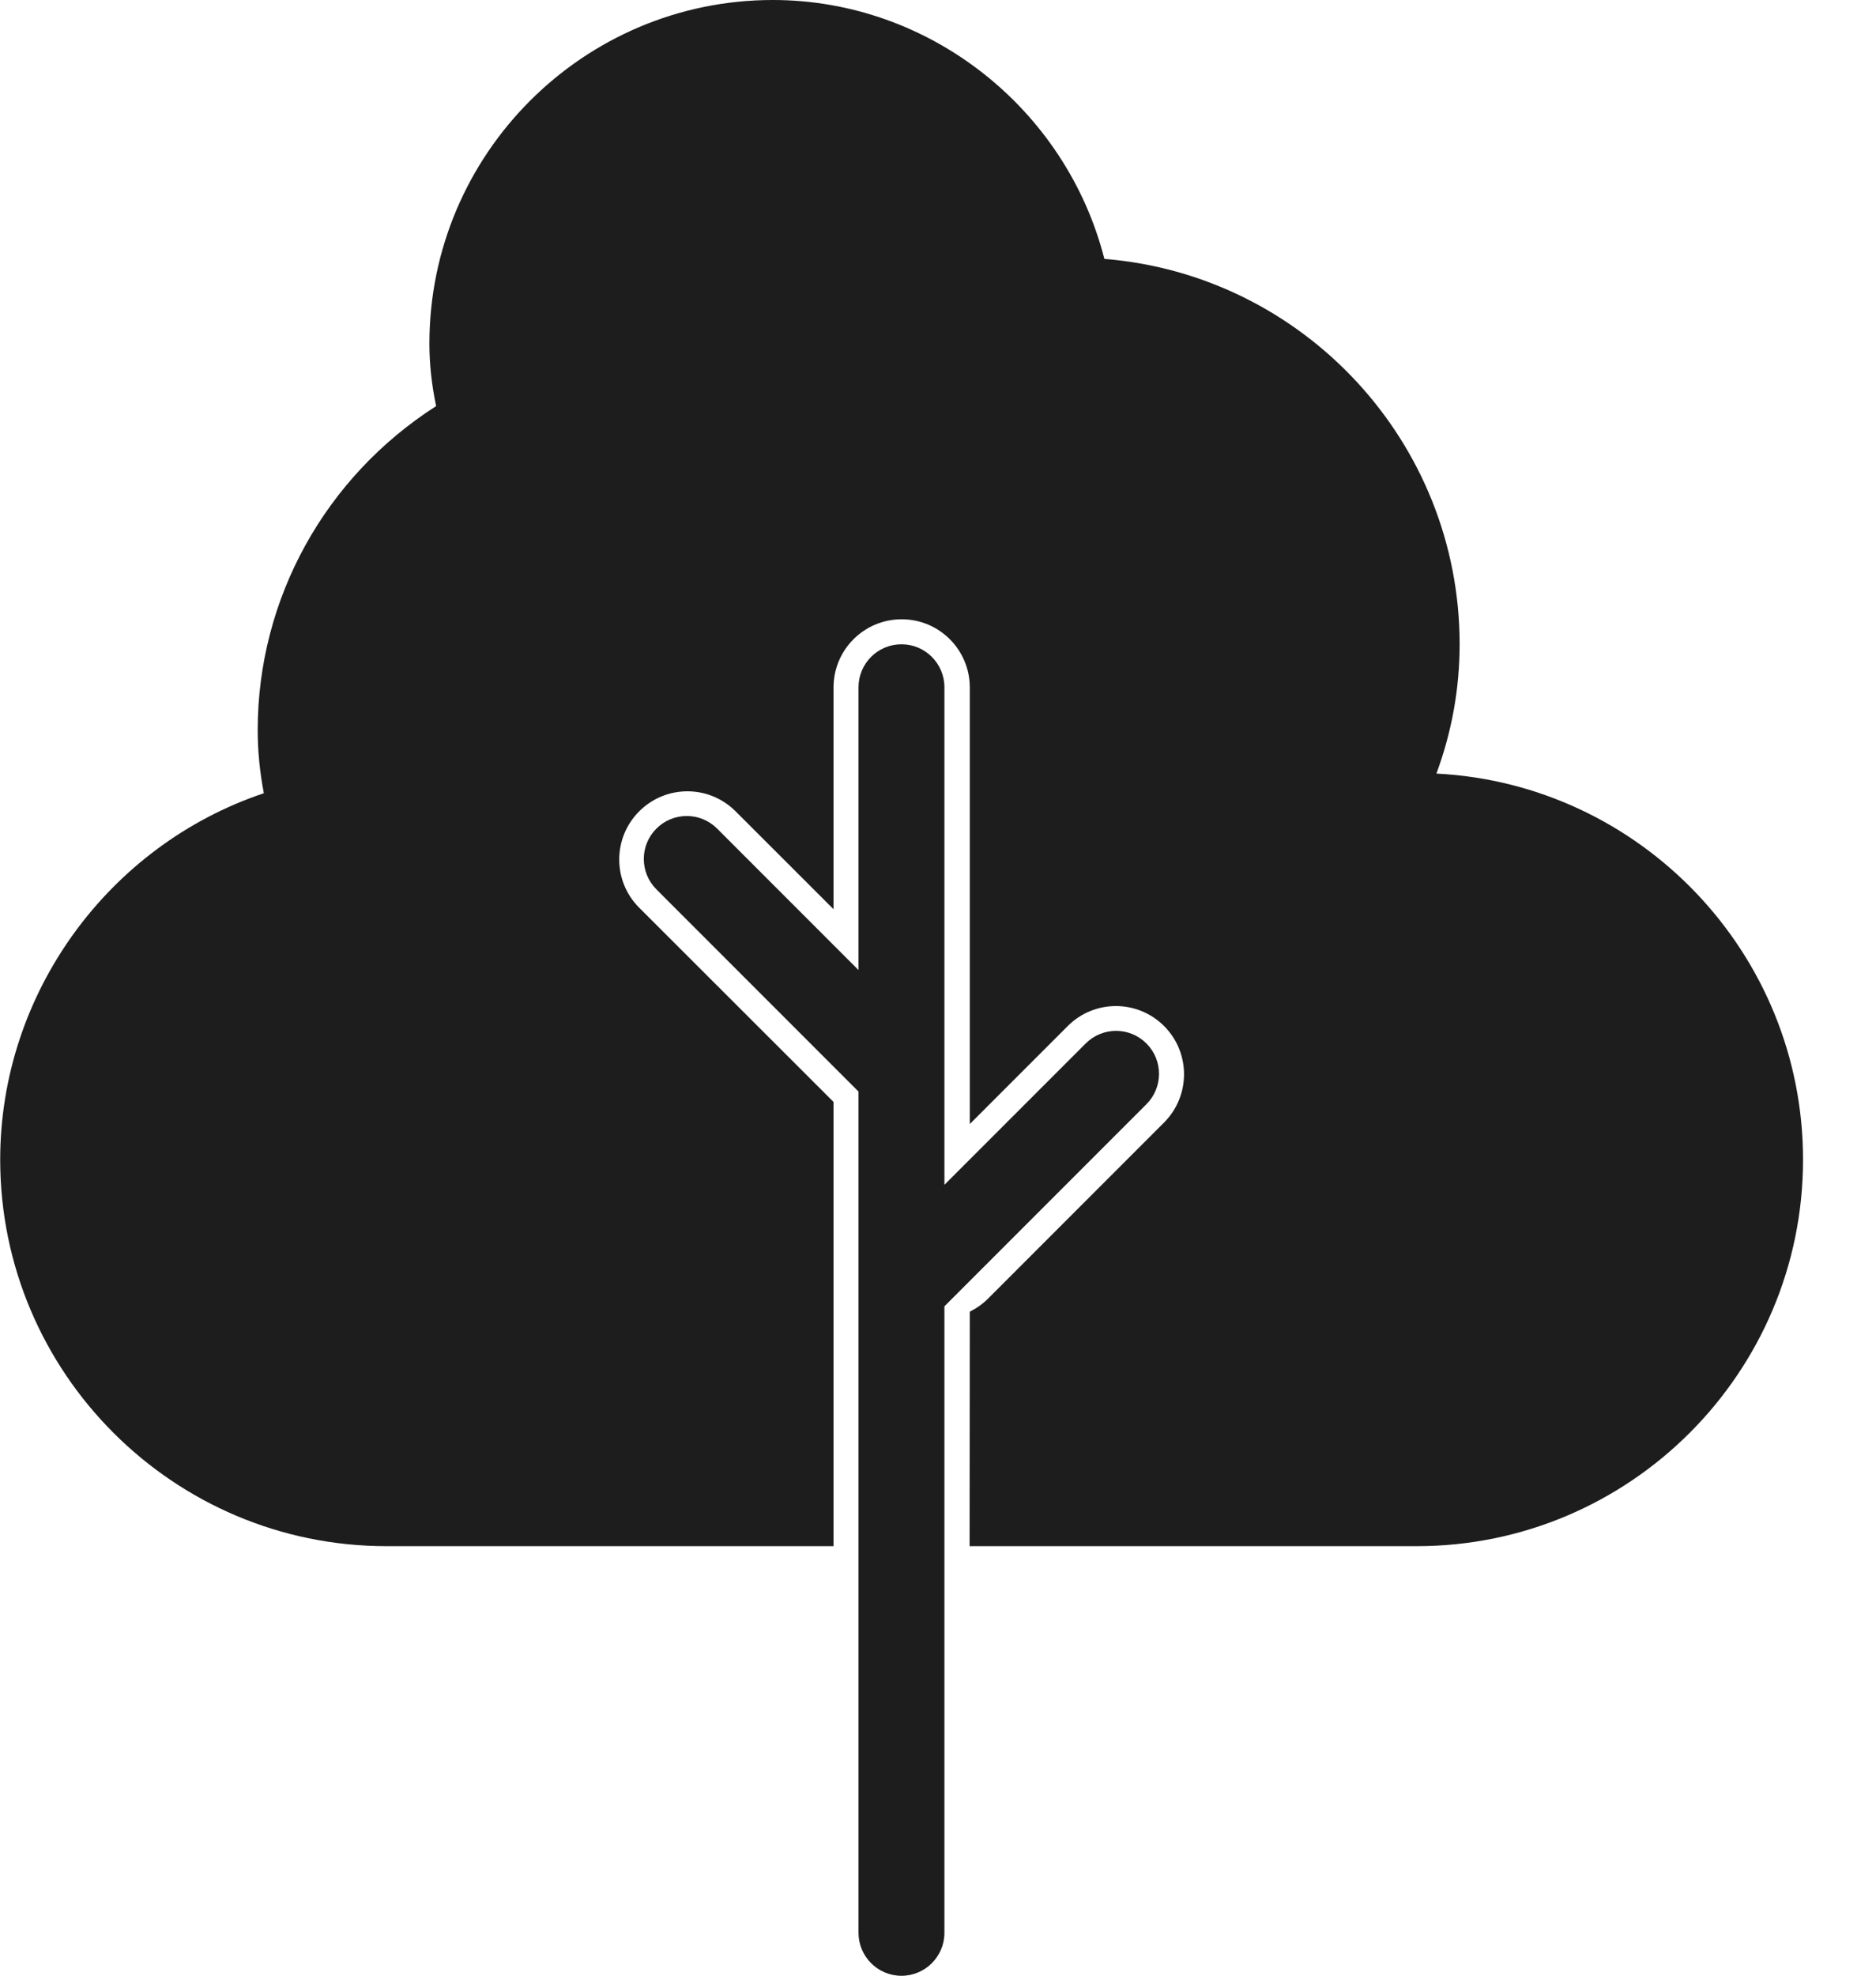 <svg fill="none" height="20" viewBox="0 0 19 20" width="19" xmlns="http://www.w3.org/2000/svg"><g fill="#1d1d1d"><path d="m10.997 10.562-1.432 1.432v-5.037c0-.24-.195-.435-.435-.435s-.435.195-.435.435v2.863l-1.432-1.432c-.17-.17-.445-.17-.615 0-.17.17-.17.445 0 .615l2.047 2.047v8.516c0 .24.195.435.435.435s.435-.195.435-.435v-6.342l2.046-2.046c.17-.17.17-.445 0-.615-.17-.17-.445-.17-.615 0z"/><path d="m9.82 15.652h4.528c2.158 0 3.913-1.756 3.913-3.913 0-2.09-1.648-3.803-3.713-3.908.156-.423.235-.861.235-1.309 0-2.052-1.587-3.74-3.598-3.901-.387-1.518-1.77-2.621-3.358-2.621-1.918 0-3.478 1.56-3.478 3.478 0 .206.022.412.068.633-1.122.718-1.807 1.946-1.807 3.28 0 .208.02.417.062.639-1.571.527-2.67 2.022-2.67 3.709 0 2.158 1.755 3.913 3.913 3.913h4.527v-4.497l-1.968-1.966c-.27-.269-.27-.706-0-.976s.706-.27.976-0l.992.991v-2.245c0-.381.309-.69.69-.69.381 0 .69.309.69.69v4.42l.992-.992c.269-.27.706-.27.976 0 .269.269.269.706 0 .976l-1.782 1.782c-.056.056-.119.1-.186.133z"/></g></svg>